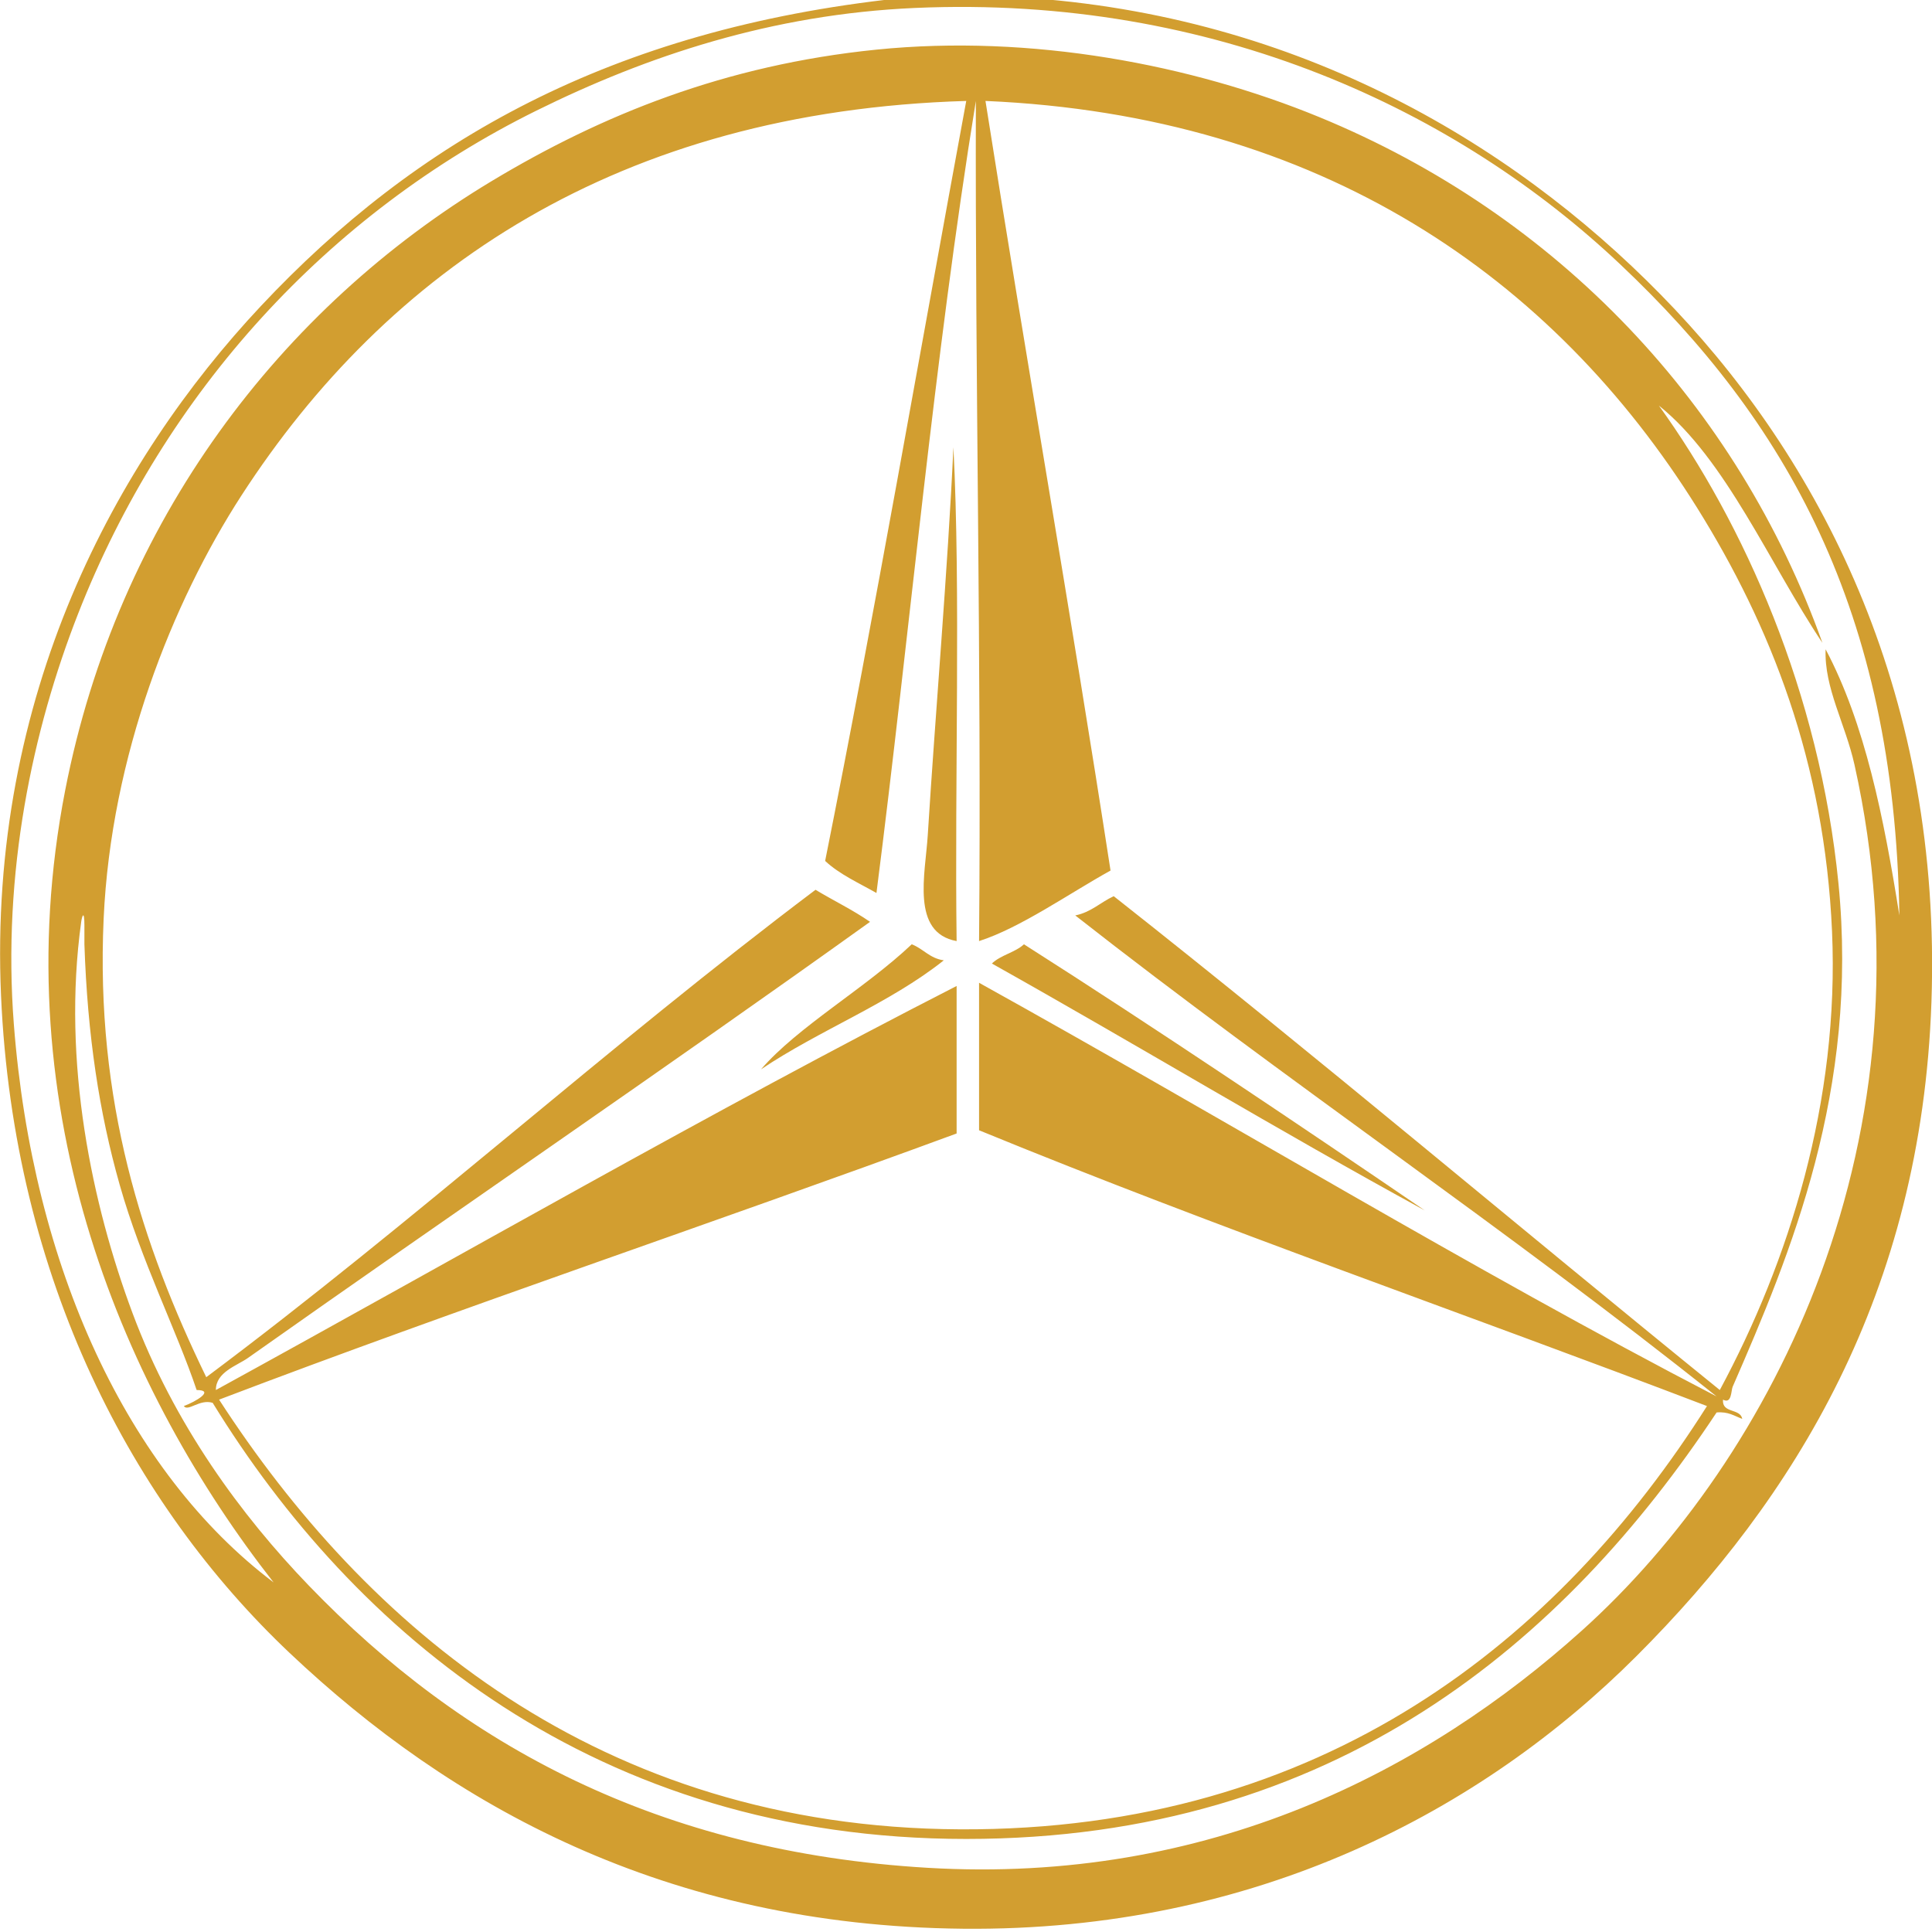 <?xml version="1.0" encoding="utf-8"?>
<!-- Generator: Adobe Illustrator 15.1.0, SVG Export Plug-In . SVG Version: 6.00 Build 0)  -->
<!DOCTYPE svg PUBLIC "-//W3C//DTD SVG 1.1//EN" "http://www.w3.org/Graphics/SVG/1.1/DTD/svg11.dtd">
<svg version="1.1" id="Layer_1" xmlns="http://www.w3.org/2000/svg" xmlns:xlink="http://www.w3.org/1999/xlink" x="0px" y="0px"
	 width="600px" height="600px" viewBox="0 0 600 600" enable-background="new 0 0 600 600" xml:space="preserve">
<g>
	<g>
		<path fill-rule="evenodd" clip-rule="evenodd" fill="#D29E30" d="M296.09,138.901c2.293,44.567,0.355,103.271,0.997,153.361
			c-14.264-2.603-9.709-20.868-8.963-32.863C290.502,221.117,294.356,176.731,296.09,138.901z"/>
		<path fill-rule="evenodd" clip-rule="evenodd" fill="#D29E30" d="M279.161-0.52c13.943,0,27.884,0,41.827,0
			c86.311,6.488,153.471,48.127,199.171,96.599c46.53,49.349,82.923,120.989,79.669,215.104
			c-3.136,90.675-42.604,154.14-91.619,203.154c-47.669,47.67-118.071,85.549-209.129,84.649
			c-92.634-0.915-159.255-38.495-209.131-85.646C41.391,467.438,4.206,397.576,0.32,309.194
			c-4.097-93.206,35.732-166.199,80.666-214.111C129.055,43.827,189.669,9.127,279.161-0.52z M61.068,431.683
			c-6.244-18.551-17.161-39.971-23.899-63.736c-6.368-22.453-10.009-46.449-10.955-74.687c0-1.992,0-3.983,0-5.975
			c-0.012-4.761-0.731-2.905-0.997-0.997c-6.048,43.69,3.422,87.959,15.935,121.496c12.932,34.662,33.89,62.971,54.771,84.646
			c47.866,49.691,108.74,82.704,192.202,87.636c87.283,5.162,154.86-30.241,203.154-73.692
			c59.4-53.44,110.417-153.176,84.649-268.88c-2.845-12.76-9.438-23.871-8.963-35.852c12.196,22.99,18.097,52.275,22.902,82.656
			c-1.487-95.197-35.606-153.913-86.639-202.16C453.099,34.747,377.583-1.64,284.141,2.469
			c-44.474,1.955-83.249,14.924-117.512,31.866c-64.727,32.008-115.389,87.36-142.407,156.35
			C10.135,226.656,0.65,270.956,4.304,318.153c5.835,75.362,35.284,139.037,80.666,173.282
			c-45.721-58.42-84.256-145.792-64.731-245.978C36.564,161.684,87.212,95.642,152.687,56.245
			c34.212-20.587,72.481-36.072,119.504-40.832c48.071-4.864,97.872,4.668,137.428,20.913
			c74.22,30.479,129.961,89.544,156.349,163.322c-16.358-24.473-29.966-57.003-50.79-73.694
			c26.318,36.504,49.902,88.993,55.77,148.384c6.362,64.409-14.811,114.931-32.862,156.348c-0.503,1.155-0.252,5.471-2.986,3.983
			c-0.397,4.381,5.364,2.602,5.973,5.977c-2.432-0.887-4.315-2.321-7.967-1.993c-47.188,71.225-118.46,132.452-233.031,132.452
			c-115.042,0-190.325-64.323-234.025-135.438c-4.014-1.293-7.681,2.853-8.963,0.997C60.868,435.272,66.804,431.711,61.068,431.683z
			 M534.102,431.683c21.432-39.849,37.179-89.572,34.853-142.407c-2.318-52.722-19.143-95.071-41.826-131.454
			C482.501,86.239,410.224,35.847,306.048,31.349c12.597,80.02,26.476,158.757,38.839,239.006
			c-13.023,7.225-28.009,17.797-40.83,21.908c0.758-88.061-1.248-173.356-0.994-260.914
			c-13.034,80.225-20.516,165.097-30.872,245.976c-5.499-3.132-11.479-5.782-15.935-9.958
			c15.55-77.729,29.283-157.276,43.818-236.018C191.699,34.57,120.159,84.122,75.009,153.839
			c-21.513,33.222-40.527,80.986-42.821,131.452c-2.573,56.673,11.929,101.34,31.868,142.409
			c64.966-48.561,124.466-102.592,189.213-151.37c5.59,3.371,11.64,6.285,16.93,9.958c-62.855,45.068-130.437,91.08-193.196,135.435
			c-3.468,2.451-9.98,4.368-9.96,9.96c76.101-41.741,154.267-86.732,230.044-125.479c0,15.272,0,30.541,0,45.81
			c-75.945,27.955-153.808,53.999-229.048,82.655c45.212,69.803,117.693,132.87,230.042,133.445
			c113.122,0.579,186.368-59.283,232.036-131.451c-75.188-28.718-152.385-55.418-226.062-85.646c0-15.269,0-30.537,0-45.807
			c76.209,42.298,153.212,89.112,229.048,128.466c-64.583-51.604-134.077-98.292-199.171-149.38
			c4.968-1.009,7.849-4.099,11.949-5.975C409.551,328.511,471.2,380.723,534.102,431.683z"/>
		<path fill-rule="evenodd" clip-rule="evenodd" fill="#D29E30" d="M283.144,293.259c3.6,1.378,5.58,4.378,9.96,4.978
			c-16.813,13.396-38.71,21.707-56.765,33.859C247.704,318.896,268.846,306.844,283.144,293.259z"/>
		<path fill-rule="evenodd" clip-rule="evenodd" fill="#D29E30" d="M308.04,299.234c2.685-2.628,7.204-3.42,9.96-5.975
			c40.389,25.701,87.944,57.716,124.482,82.654C396.961,351.062,353.137,324.516,308.04,299.234z"/>
	</g>
</g>
</svg>
